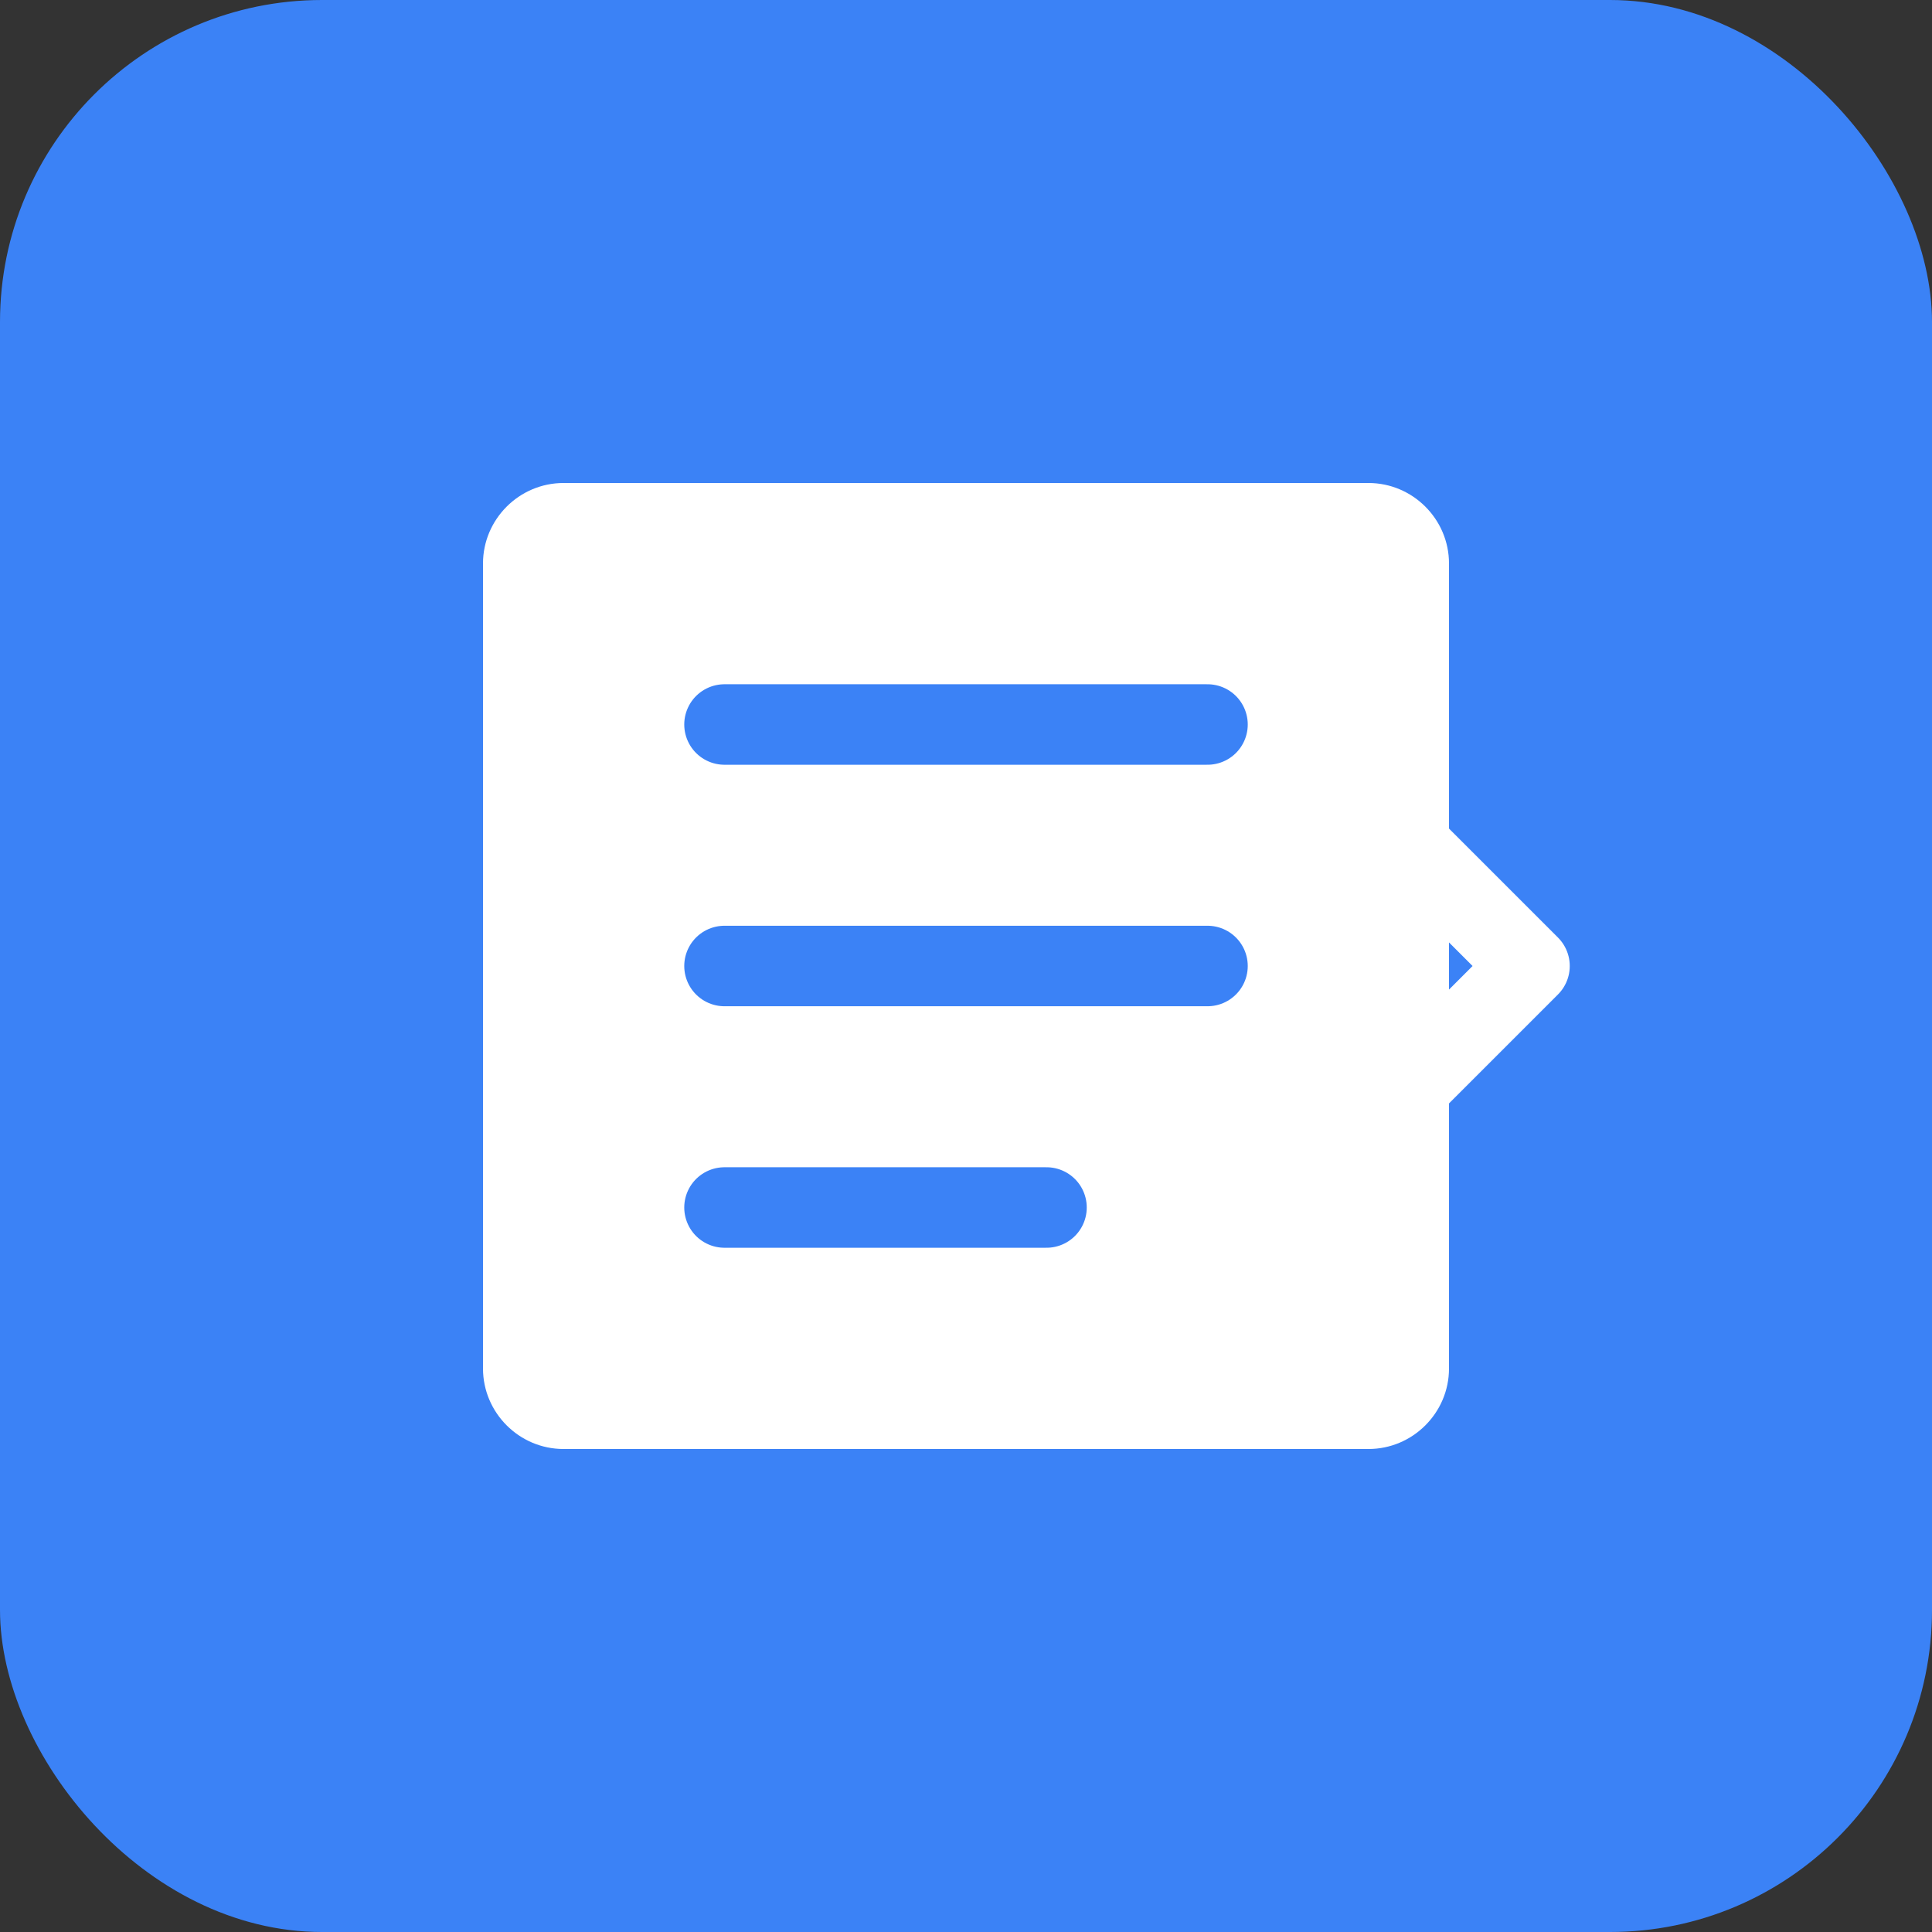 <svg xmlns="http://www.w3.org/2000/svg" width="48" height="48" viewBox="0 0 48 48" fill="none">
  <rect x="0" y="0" width="48" height="48" fill="#333333" stroke="none"/>
  <rect width="48" height="48" rx="8" fill="#3B82F6"/>
  <path d="M14 12H34C35.1 12 36 12.9 36 14V34C36 35.1 35.1 36 34 36H14C12.9 36 12 35.1 12 34V14C12 12.9 12.9 12 14 12Z" fill="white"/>
  <path d="M18 18H30M18 24H30M18 30H26" stroke="#3B82F6" stroke-width="2" stroke-linecap="round" stroke-linejoin="round"/>
  <path d="M34 20L38 24L34 28" stroke="white" stroke-width="2" stroke-linecap="round" stroke-linejoin="round"/>
</svg> 